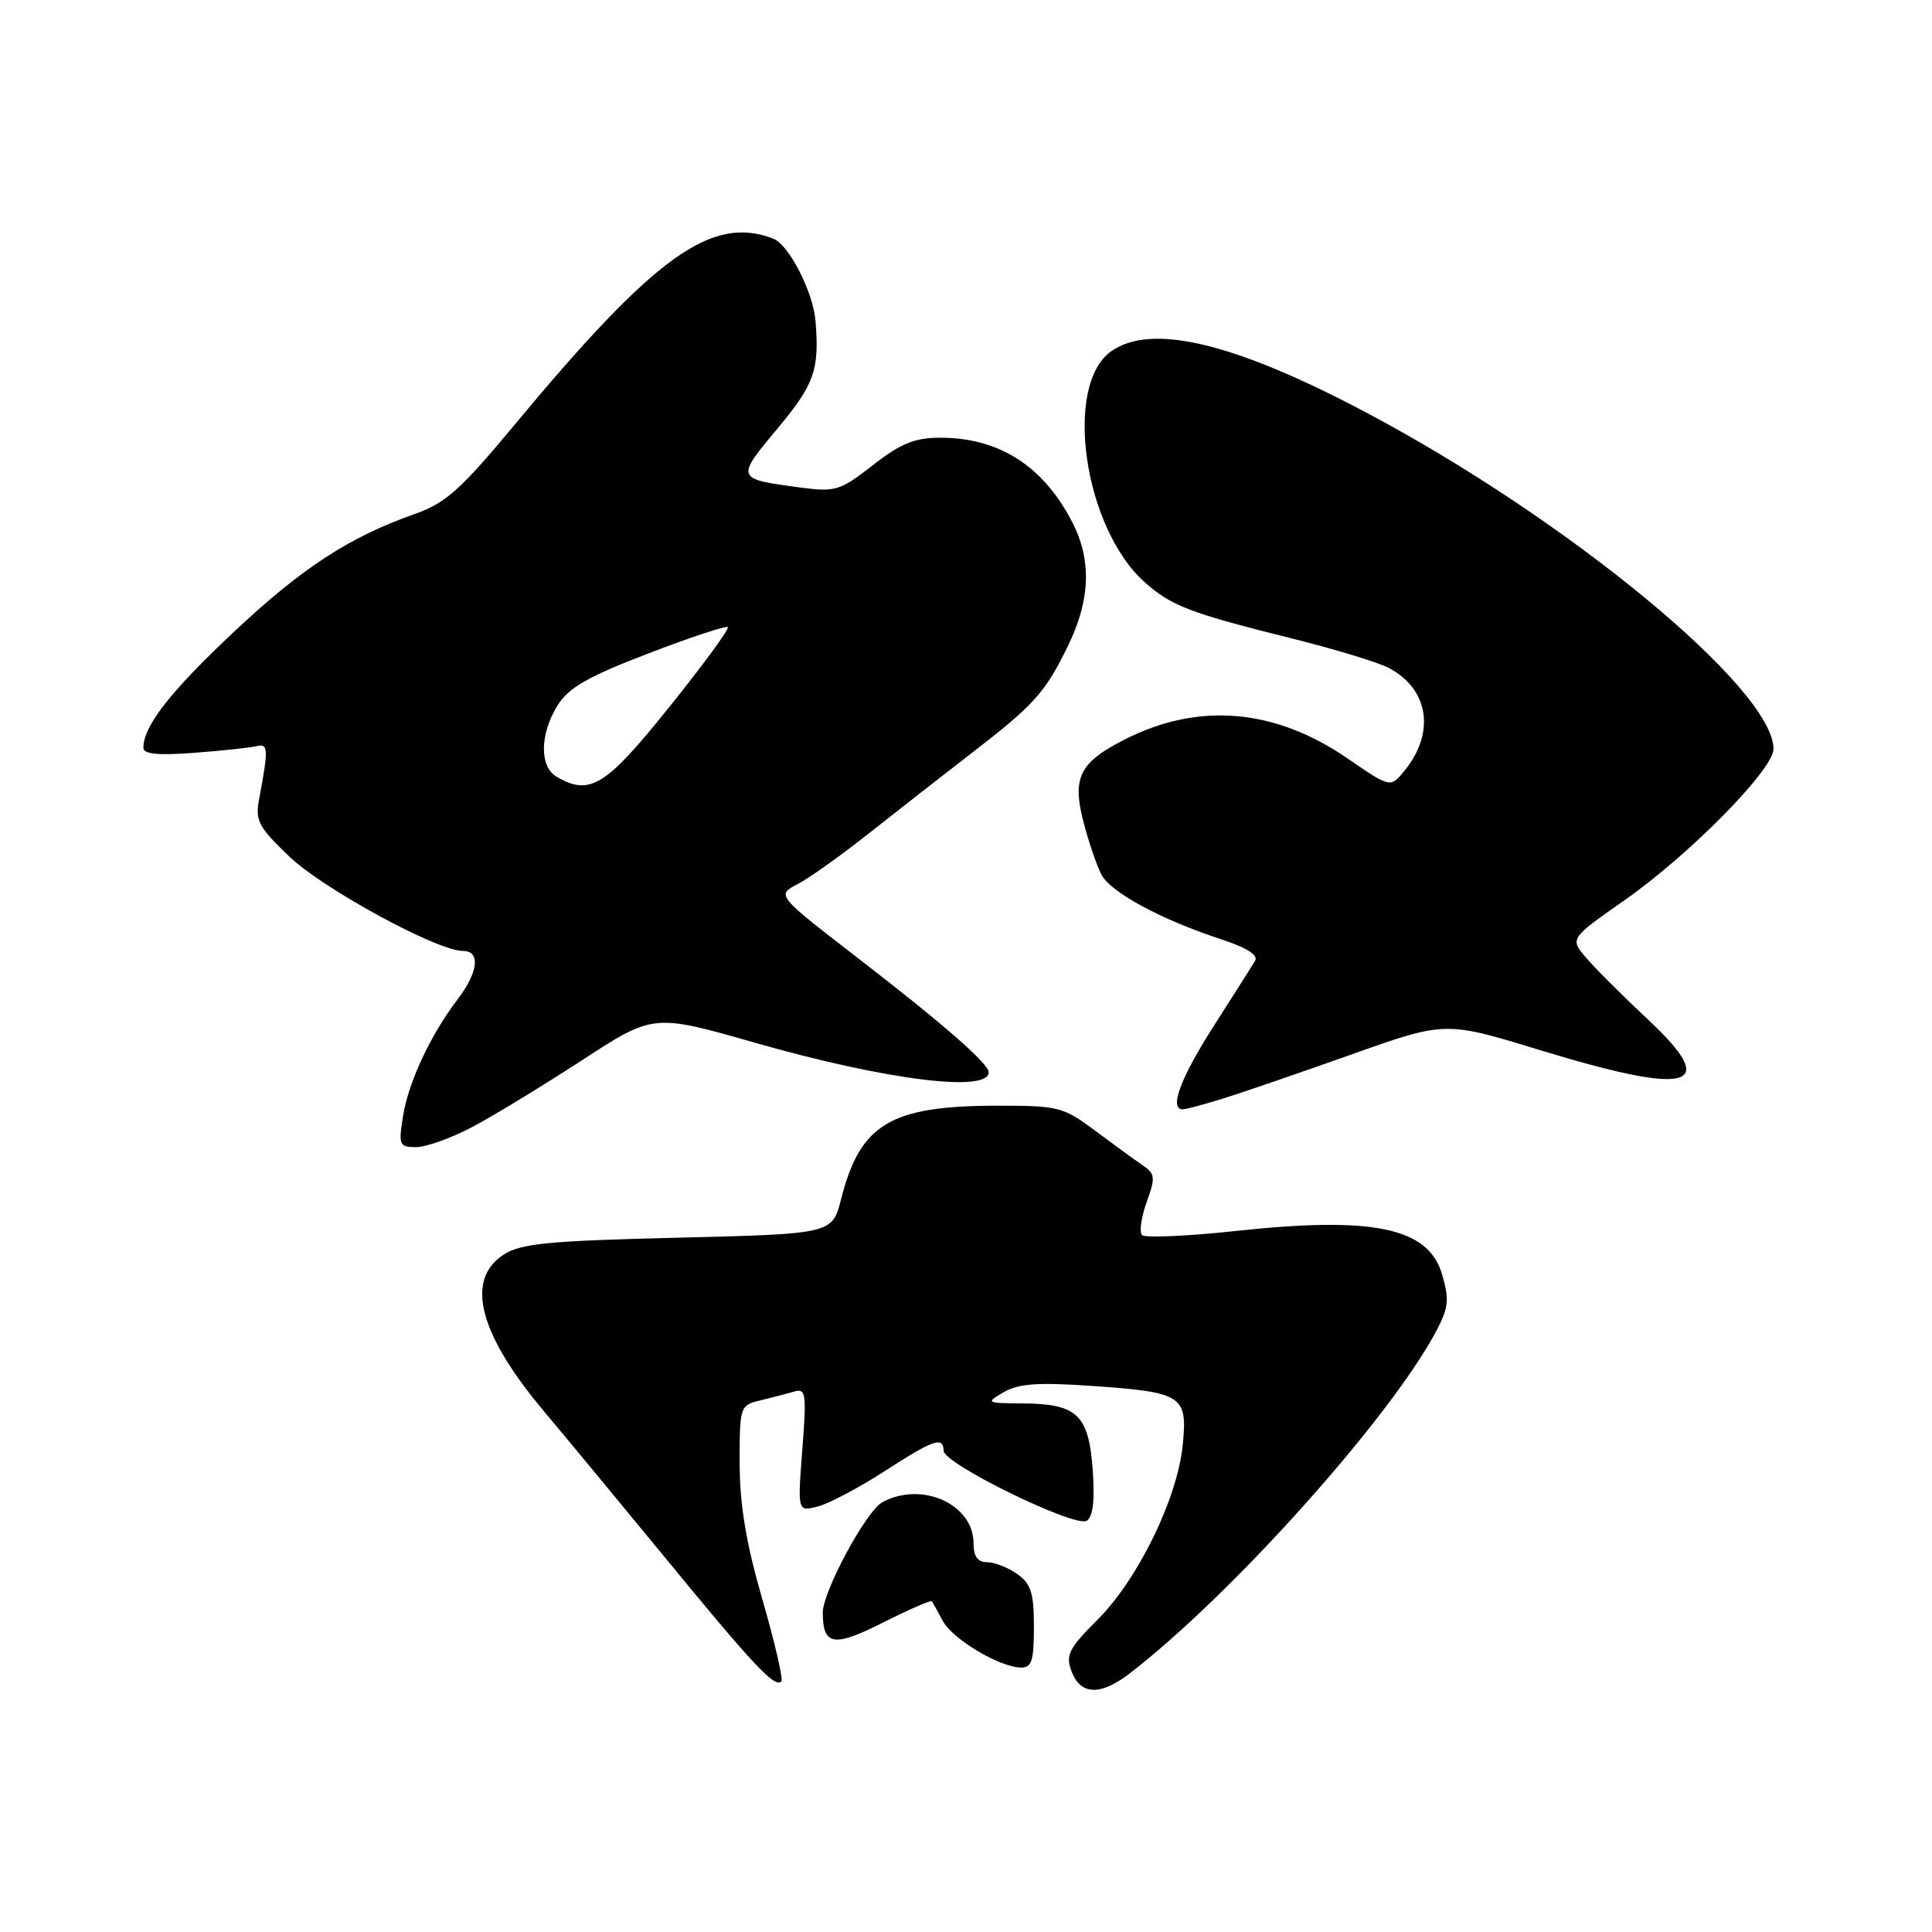 <?xml version="1.0" encoding="UTF-8" standalone="no"?>
<!DOCTYPE svg PUBLIC "-//W3C//DTD SVG 1.1//EN" "http://www.w3.org/Graphics/SVG/1.1/DTD/svg11.dtd" >
<svg xmlns="http://www.w3.org/2000/svg" xmlns:xlink="http://www.w3.org/1999/xlink" version="1.1" viewBox="0 0 256 256">
 <g >
 <path fill="currentColor"
d=" M 149.62 221.79 C 163.27 211.31 184.57 187.47 190.46 176.09 C 191.95 173.20 192.04 172.08 191.06 168.79 C 189.22 162.67 181.98 161.15 163.85 163.10 C 157.35 163.80 151.72 164.05 151.33 163.66 C 150.94 163.27 151.21 161.31 151.93 159.30 C 153.13 156.01 153.07 155.54 151.38 154.38 C 150.34 153.68 147.51 151.61 145.08 149.80 C 140.87 146.66 140.23 146.50 132.08 146.51 C 117.98 146.53 113.98 148.93 111.46 158.85 C 110.28 163.50 110.28 163.50 89.84 164.00 C 72.52 164.42 68.99 164.77 66.70 166.27 C 61.60 169.62 63.47 176.79 72.16 187.10 C 75.12 190.62 82.54 199.59 88.65 207.03 C 99.94 220.78 102.67 223.67 103.53 222.80 C 103.80 222.53 102.67 217.63 101.01 211.91 C 98.85 204.42 98.01 199.36 98.01 193.86 C 98.00 186.35 98.05 186.21 100.75 185.56 C 102.26 185.20 104.28 184.67 105.22 184.39 C 106.79 183.93 106.89 184.63 106.31 192.09 C 105.68 200.30 105.68 200.30 108.33 199.63 C 109.79 199.26 113.76 197.17 117.15 194.98 C 123.75 190.72 124.98 190.29 125.04 192.25 C 125.09 193.98 142.45 202.46 143.99 201.51 C 144.83 200.99 145.08 198.83 144.79 194.74 C 144.26 187.47 142.73 186.01 135.56 185.96 C 130.64 185.93 130.57 185.89 133.00 184.47 C 134.93 183.34 137.54 183.15 144.50 183.63 C 156.77 184.48 157.39 184.88 156.71 191.55 C 155.97 198.65 150.78 209.28 145.40 214.65 C 141.58 218.47 141.17 219.31 142.00 221.50 C 143.18 224.61 145.81 224.71 149.62 221.79 Z  M 137.00 215.56 C 137.00 211.07 136.61 209.84 134.78 208.56 C 133.56 207.70 131.76 207.00 130.78 207.00 C 129.55 207.00 129.00 206.23 129.00 204.50 C 129.00 199.32 122.17 196.23 116.93 199.04 C 114.78 200.19 108.99 210.93 109.02 213.72 C 109.05 218.06 110.47 218.29 116.96 215.02 C 120.39 213.29 123.32 212.01 123.47 212.18 C 123.61 212.36 124.25 213.51 124.90 214.74 C 126.15 217.15 132.37 220.88 135.25 220.96 C 136.71 220.99 137.00 220.09 137.00 215.56 Z  M 62.51 149.37 C 65.25 147.93 71.79 143.95 77.04 140.54 C 86.58 134.32 86.58 134.32 100.04 138.17 C 117.34 143.11 131.00 144.83 131.00 142.08 C 131.00 140.93 125.06 135.74 113.69 126.96 C 102.88 118.62 102.88 118.62 105.69 117.15 C 107.24 116.34 111.42 113.36 115.00 110.53 C 118.58 107.69 124.65 102.95 128.50 99.98 C 137.09 93.36 138.47 91.83 141.55 85.50 C 144.48 79.47 144.66 74.20 142.09 69.21 C 138.26 61.76 132.40 58.00 124.60 58.00 C 121.21 58.00 119.36 58.75 115.67 61.63 C 111.30 65.03 110.70 65.22 105.99 64.59 C 97.48 63.46 97.47 63.43 103.00 56.81 C 107.91 50.94 108.59 49.01 108.06 42.53 C 107.74 38.66 104.53 32.42 102.46 31.62 C 94.27 28.48 86.79 33.87 68.04 56.46 C 61.03 64.89 59.04 66.67 54.95 68.11 C 46.26 71.17 39.95 75.29 30.86 83.85 C 22.52 91.70 19.00 96.22 19.00 99.08 C 19.00 99.93 20.93 100.12 25.75 99.75 C 29.46 99.47 33.17 99.07 34.00 98.87 C 35.55 98.49 35.59 99.20 34.35 105.79 C 33.79 108.74 34.20 109.53 38.34 113.50 C 42.81 117.78 57.92 126.00 61.32 126.00 C 63.70 126.00 63.40 128.78 60.64 132.41 C 57.04 137.14 54.12 143.38 53.40 147.91 C 52.79 151.74 52.90 152.00 55.13 152.00 C 56.44 152.00 59.76 150.82 62.51 149.37 Z  M 162.00 145.58 C 164.47 144.82 172.12 142.19 179.00 139.75 C 191.50 135.30 191.50 135.30 204.00 139.13 C 224.13 145.28 228.08 144.17 218.35 135.08 C 215.07 132.01 211.39 128.35 210.19 126.93 C 208.00 124.37 208.00 124.37 215.25 119.29 C 223.87 113.26 235.00 101.96 235.00 99.24 C 235.00 91.29 207.75 68.80 180.93 54.61 C 163.54 45.41 152.61 42.79 147.26 46.53 C 140.89 50.99 143.58 69.86 151.62 77.09 C 155.14 80.26 157.63 81.22 170.91 84.53 C 176.64 85.95 182.51 87.73 183.95 88.47 C 189.31 91.24 190.23 97.02 186.14 102.08 C 184.25 104.41 184.25 104.41 178.62 100.54 C 168.92 93.86 158.81 93.00 148.98 98.01 C 143.03 101.05 142.04 103.04 143.57 108.93 C 144.27 111.63 145.35 114.78 145.96 115.92 C 147.21 118.26 153.90 121.87 161.76 124.44 C 165.23 125.58 166.77 126.56 166.30 127.33 C 165.91 127.97 163.43 131.88 160.80 136.00 C 156.39 142.89 154.87 147.02 156.75 146.99 C 157.16 146.98 159.53 146.35 162.00 145.58 Z  M 73.75 102.92 C 71.47 101.59 71.52 97.29 73.86 93.50 C 75.33 91.13 77.84 89.68 85.87 86.60 C 91.46 84.45 96.21 82.88 96.44 83.10 C 96.66 83.33 93.17 88.10 88.67 93.70 C 80.23 104.22 78.17 105.49 73.75 102.92 Z "/>
</g>
</svg>